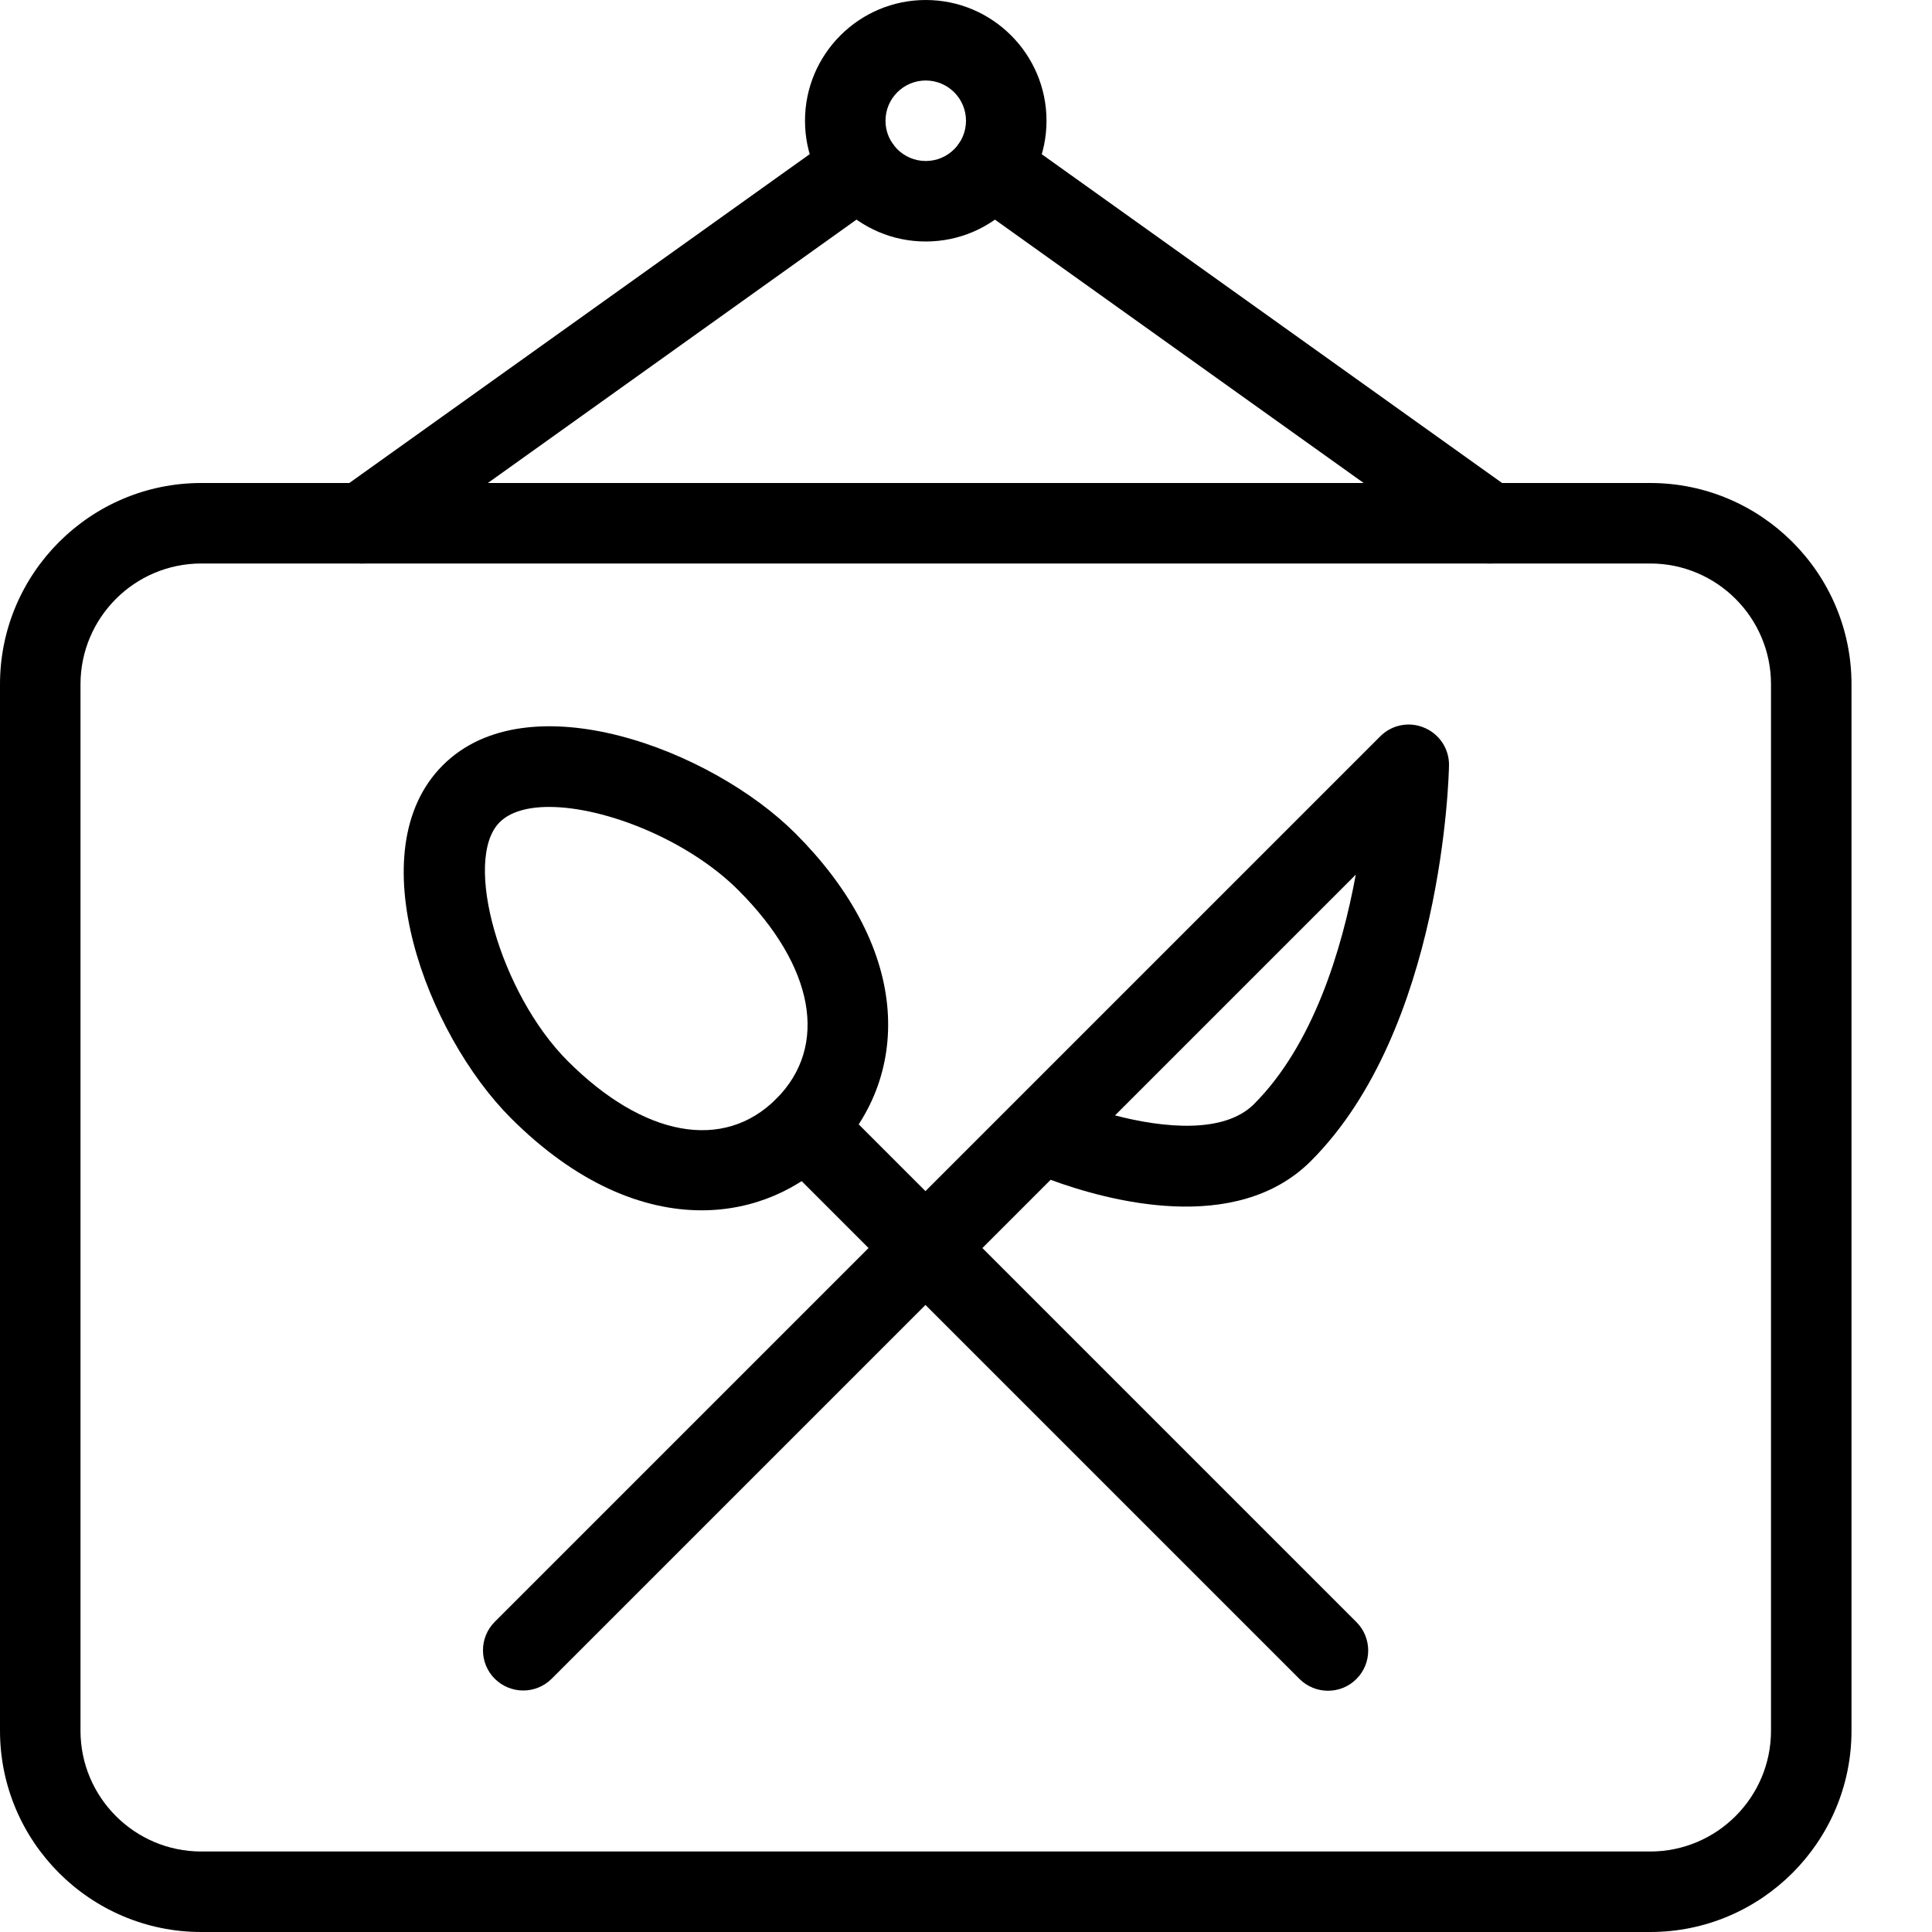 <?xml version="1.0" encoding="iso-8859-1"?>
<!-- Generator: Adobe Illustrator 19.2.1, SVG Export Plug-In . SVG Version: 6.00 Build 0)  -->
<svg version="1.1" xmlns="http://www.w3.org/2000/svg" xmlns:xlink="http://www.w3.org/1999/xlink" x="0px" y="0px"
	 viewBox="0 0 24 24" style="enable-background:new 0 0 24 24;" xml:space="preserve">
<g id="Restaurant_sign_1">
	<g id="XMLID_68_">
		<g id="XMLID_56_">
			<path d="M20.5,24h-18C1.122,24,0,22.878,0,21.5v-13C0,7.122,1.122,6,2.5,6h18C21.878,6,23,7.122,23,8.5v13
				C23,22.878,21.878,24,20.5,24z M2.5,7C1.673,7,1,7.673,1,8.5v13C1,22.327,1.673,23,2.5,23h18c0.827,0,1.5-0.673,1.5-1.5v-13
				C22,7.673,21.327,7,20.5,7H2.5z"/>
		</g>
		<g id="XMLID_57_">
			<path d="M8.716,15.035c-0.728,0-1.554-0.33-2.37-1.146C5.305,12.848,4.437,10.569,5.5,9.507c1.061-1.063,3.34-0.195,4.381,0.846
				c0.671,0.671,1.065,1.406,1.139,2.126c0.073,0.707-0.165,1.374-0.67,1.878C9.935,14.772,9.365,15.035,8.716,15.035z
				 M6.821,10.024c-0.266,0-0.483,0.06-0.614,0.19c-0.466,0.466,0.008,2.13,0.846,2.967c0.942,0.942,1.935,1.125,2.59,0.469
				c0.654-0.654,0.474-1.646-0.469-2.59C8.554,10.439,7.522,10.024,6.821,10.024z"/>
		</g>
		<g id="XMLID_58_">
			<path d="M16.497,21.003c-0.128,0-0.256-0.049-0.354-0.146l-6.5-6.5c-0.195-0.195-0.195-0.512,0-0.707s0.512-0.195,0.707,0
				l6.5,6.5c0.195,0.195,0.195,0.512,0,0.707C16.752,20.955,16.625,21.003,16.497,21.003z"/>
		</g>
		<g id="XMLID_59_">
			<path d="M6.5,21c-0.128,0-0.256-0.049-0.354-0.146c-0.195-0.195-0.195-0.512,0-0.707l11-11c0.145-0.145,0.361-0.187,0.549-0.106
				C17.883,9.12,18.004,9.306,18,9.509c-0.002,0.133-0.08,3.278-1.715,4.913c-0.931,0.932-2.53,0.493-3.234,0.234l-6.198,6.198
				C6.756,20.951,6.628,21,6.5,21z M13.851,13.856c0.597,0.155,1.354,0.233,1.727-0.141c0.737-0.737,1.093-1.922,1.264-2.85
				L13.851,13.856z"/>
		</g>
		<g id="XMLID_63_">
			<path d="M18.5,7c-0.101,0-0.202-0.03-0.29-0.093l-6.187-4.419c-0.225-0.16-0.277-0.473-0.116-0.697s0.474-0.276,0.697-0.116
				l6.187,4.419c0.225,0.16,0.277,0.473,0.116,0.697C18.809,6.927,18.656,7,18.5,7z"/>
		</g>
		<g id="XMLID_62_">
			<path d="M4.5,7c-0.156,0-0.31-0.073-0.407-0.209C3.933,6.566,3.985,6.253,4.209,6.093l6.187-4.419
				c0.225-0.161,0.537-0.108,0.697,0.116s0.108,0.537-0.116,0.697L4.791,6.907C4.703,6.97,4.601,7,4.5,7z"/>
		</g>
		<g id="XMLID_60_">
			<path d="M11.5,3C10.673,3,10,2.327,10,1.5S10.673,0,11.5,0S13,0.673,13,1.5S12.327,3,11.5,3z M11.5,1C11.224,1,11,1.224,11,1.5
				S11.224,2,11.5,2S12,1.776,12,1.5S11.776,1,11.5,1z"/>
		</g>
	</g>
</g>
<g id="Restaurant_Sign_2">
</g>
<g id="Restaurant_Sign_3">
</g>
<g id="Hot_Drink_1">
</g>
<g id="Hot_Drink_2">
</g>
<g id="Cocktail">
</g>
<g id="Shot_Glasses">
</g>
<g id="Chilled_Champagne">
</g>
<g id="Wine">
</g>
<g id="Wine_List">
</g>
<g id="Menu">
</g>
<g id="Menu_2">
</g>
<g id="Salver">
</g>
<g id="Soup">
</g>
<g id="Sushi">
</g>
<g id="Pizza">
</g>
<g id="Pizza_Slice">
</g>
<g id="Fish">
</g>
<g id="Sausage">
</g>
<g id="Course">
</g>
<g id="Dessert">
</g>
<g id="Cutlery">
</g>
<g id="Napkin">
</g>
<g id="Table">
</g>
<g id="Spices">
</g>
<g id="Hot_Sauce">
</g>
<g id="Reserved_1">
</g>
<g id="Reserved_2">
</g>
<g id="Open">
</g>
<g id="Food_Photo">
</g>
<g id="Chef">
</g>
<g id="Bill">
</g>
<g id="Bill_2">
</g>
<g id="Paying_1">
</g>
<g id="Paying_2">
</g>
<g id="Restaurant_Place">
</g>
</svg>
